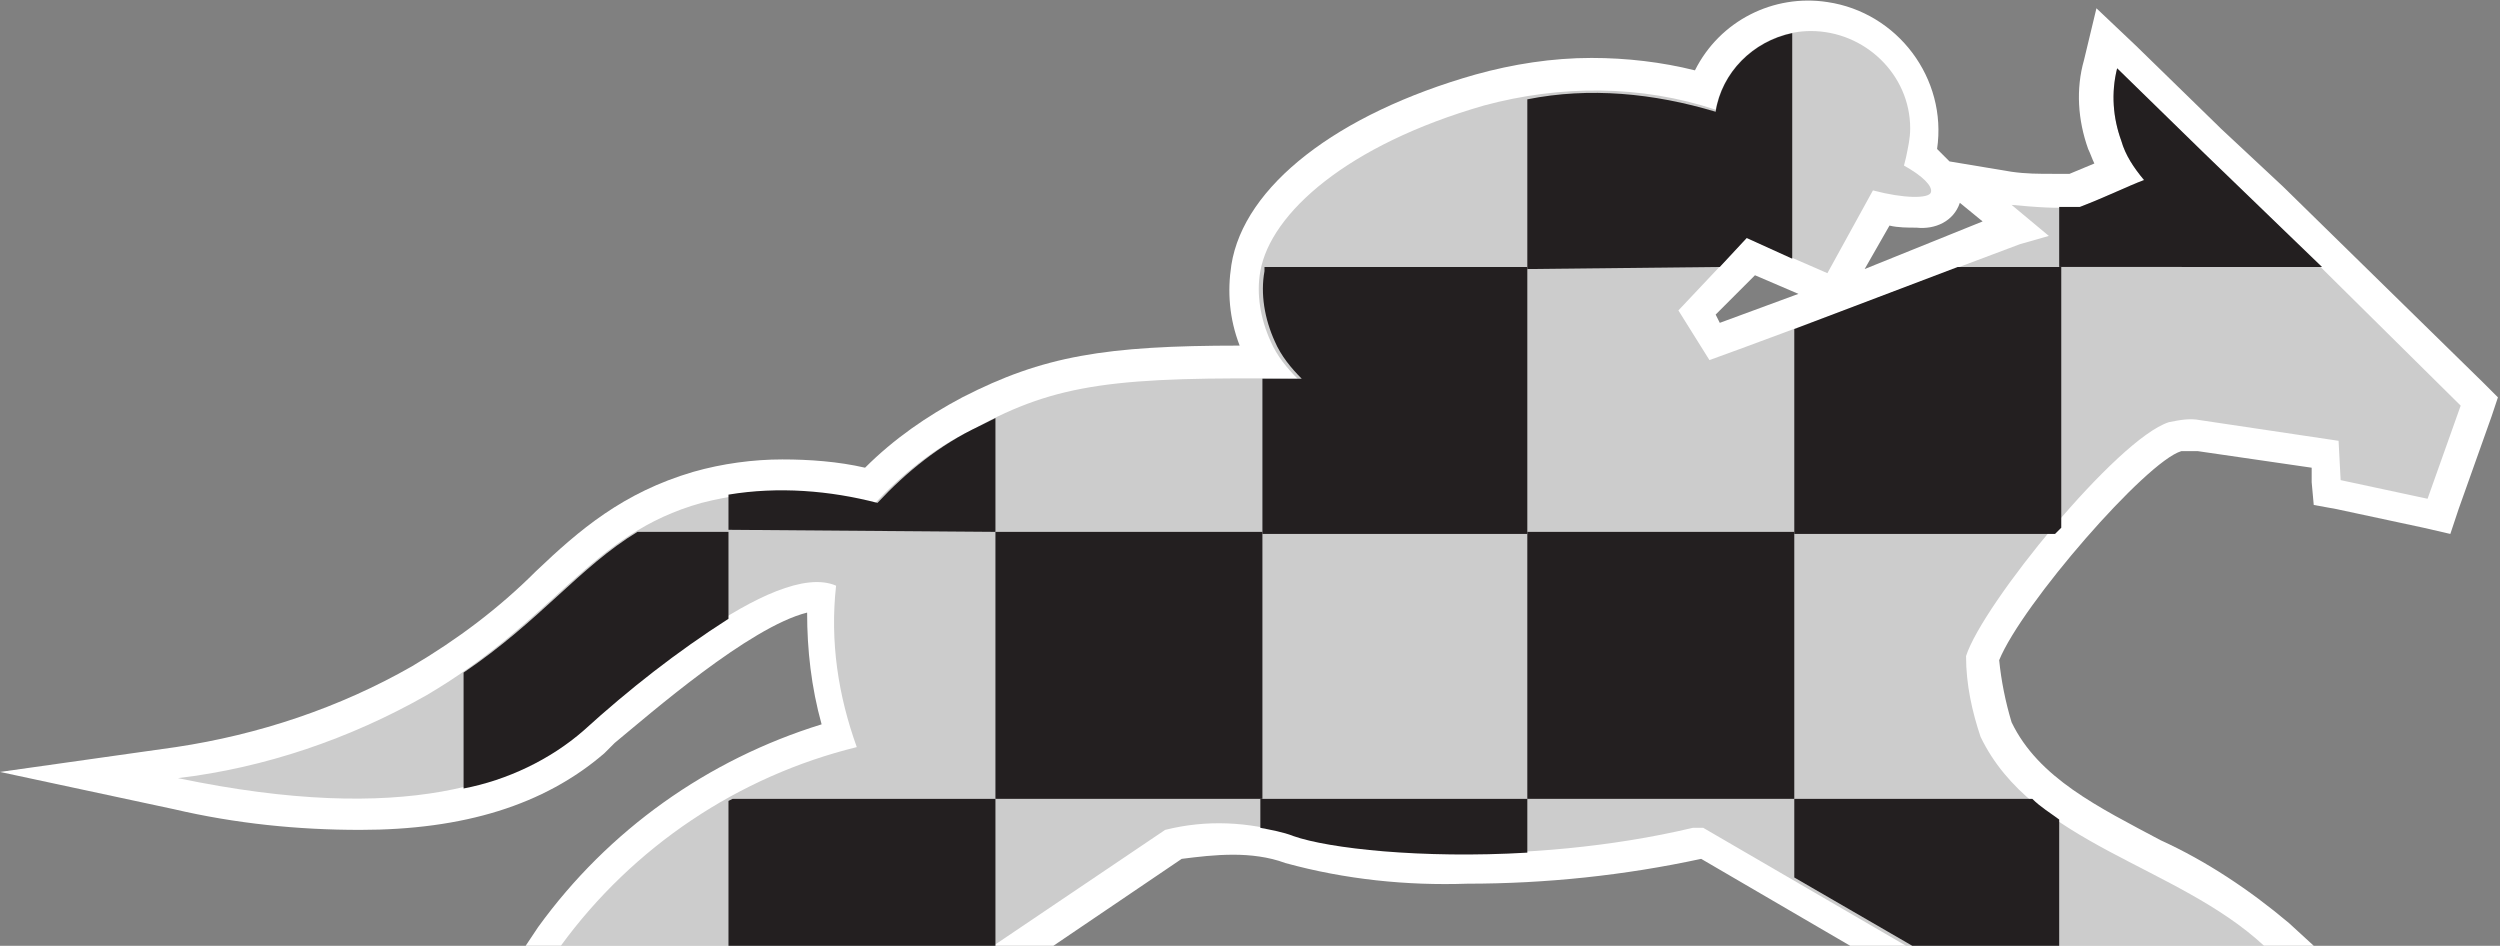 <?xml version="1.0" encoding="utf-8"?>
<!-- Generator: Adobe Illustrator 21.1.0, SVG Export Plug-In . SVG Version: 6.00 Build 0)  -->
<svg version="1.1" id="Layer_1" xmlns="http://www.w3.org/2000/svg" xmlns:xlink="http://www.w3.org/1999/xlink" x="0px" y="0px"
	 viewBox="0 0 120.8 45.7" style="enable-background:new 0 0 120.8 45.7;" xml:space="preserve">
<rect x="0" y="0" width="120.8" height="45.7" fill="#808080" stroke="none"/>
<style type="text/css">
	.st0{fill:#FFFFFF;}
	.st1{fill:#CCCCCC;}
	.st2{fill:#231F20;}
</style>
<title>Artboard 1</title>
<g id="BG">
	<path class="st0" d="M17.4,40.1c5,0,8.9-1.2,11.8-3.7l0.5-0.5c1.7-1.4,6.5-5.6,9.3-6.3c0,1.8,0.2,3.6,0.7,5.4
		c-5.5,1.7-10.3,5.1-13.7,9.8l-0.6,0.9h25.5l6.2-4.2c0.8-0.1,1.6-0.2,2.5-0.2c0.8,0,1.7,0.1,2.5,0.4c2.9,0.8,5.9,1.1,8.8,1
		c3.8,0,7.6-0.4,11.3-1.2l7.2,4.2h22.4l-1.2-1.1c-1.9-1.6-4-3-6.2-4c-3-1.6-5.9-3-7.2-5.7c-0.3-1-0.5-2-0.6-3
		c1.1-2.7,7.1-9.6,8.8-10.1c0.1,0,0.2,0,0.3,0c0.2,0,0.3,0,0.5,0l5.5,0.8v0.7l0.1,1.1l1.1,0.2l4.2,0.9l1.3,0.3l0.4-1.2l1.6-4.5
		l0.3-0.9l-0.7-0.7l-9.7-9.5l-3-2.8l-0.1-0.1l-4-3.9l-1.9-1.8l-0.6,2.5c-0.4,1.4-0.3,2.9,0.2,4.3c0.1,0.2,0.2,0.5,0.3,0.7l-1.2,0.5
		h-0.8c-0.7,0-1.3,0-2-0.1l-3-0.5c-0.2-0.2-0.4-0.4-0.6-0.6c0.5-3.4-1.9-6.6-5.3-7.1c-2.6-0.4-5.2,0.9-6.4,3.3
		c-1.6-0.4-3.3-0.6-5-0.6c-1.9,0-3.8,0.3-5.6,0.8c-6.7,1.9-11.2,5.4-11.8,9.2c-0.2,1.3-0.1,2.6,0.4,3.9c-6.5,0-9.5,0.5-13.4,2.5
		c-1.7,0.9-3.3,2-4.7,3.4c-1.3-0.3-2.7-0.4-4-0.4c-1.4,0-2.9,0.2-4.3,0.6c-3.4,1-5.5,2.8-7.6,4.8c-1.8,1.8-3.8,3.3-6,4.6
		c-3.5,2-7.4,3.3-11.4,3.9L0,37.3l8.4,1.8C11.4,39.8,14.4,40.1,17.4,40.1z M91.3,10.9c0.4,0.1,0.9,0.1,1.3,0.1
		c0.9,0.1,1.8-0.3,2.1-1.2l1.1,0.9L90.1,13L91.3,10.9z M84.8,13.3l2.1,0.9l-3.8,1.4l-0.2-0.4L84.8,13.3z"/>
	<path class="st1" d="M109.4,10.2l-2.9-2.8l-4.2-4.1c-0.3,1.2-0.2,2.4,0.2,3.5c0.2,0.7,0.6,1.3,1.1,1.9c-0.8,0.3-1.8,0.8-3.1,1.3
		c-1.1,0.1-2.2,0-3.3-0.1l1.8,1.5l-1.4,0.4c0,0-12.2,4.6-15,5.6L81.1,15l3.3-3.5l3.9,1.7l2.2-4l0,0c1.5,0.4,2.7,0.4,2.8,0.1
		S92.9,8.5,92,8l0.1-0.4c0.1-0.5,0.2-0.9,0.2-1.4c0-2.6-2.2-4.7-4.8-4.7c-2.2,0-4.2,1.6-4.6,3.8c-3.6-1.2-7.5-1.2-11.2-0.2
		c-6.6,1.9-10.3,5.2-10.8,8c-0.2,1.1,0,2.3,0.5,3.4c0.3,0.7,0.8,1.3,1.3,1.8c-8.7-0.1-11.6,0.2-15.6,2.4c-1.9,0.9-3.5,2.2-4.9,3.7
		c-2.7-0.8-5.6-0.8-8.3-0.1c-5.4,1.5-7,5.6-13.3,9.3c-3.7,2.1-7.8,3.5-12,4c11,2.3,16.5,0.2,19.4-2.3c2.3-2,9.4-8.3,12.4-7
		c-0.3,2.7,0.1,5.3,1,7.8c-5.7,1.4-10.8,4.8-14.3,9.6h20.9l8.3-5.6c2-0.5,4-0.4,6,0.2c2.7,1,11.5,1.6,19.5-0.3h0.5l9.8,5.7h17.3
		c-4.2-3.9-11.2-4.9-13.7-10.1c-0.4-1.2-0.7-2.5-0.7-3.9c0.8-2.5,7.3-10.5,9.8-11.3c0.5-0.1,1-0.2,1.5-0.1l6.7,1l0.1,1.9l4.2,0.9
		l1.6-4.5L109.4,10.2z"/>
</g>
<g id="Pattern">
	<path class="st2" d="M83.1,12.9l1.3-1.4l2.2,1V1.6c-1.9,0.4-3.4,1.9-3.7,3.8c-3-0.9-6.1-1.2-9.1-0.6v8.2L83.1,12.9z"/>
	<path class="st2" d="M112.2,12.9l-2.8-2.7l-2.9-2.8l-4.2-4.1c-0.3,1.2-0.2,2.4,0.2,3.5c0.2,0.7,0.6,1.3,1.1,1.9
		c-0.8,0.3-1.8,0.8-3.1,1.3h-1v2.9L112.2,12.9z"/>
	<path class="st2" d="M48.1,25.7v-5.5l-0.8,0.4c-1.9,0.9-3.5,2.2-4.9,3.7c-2.3-0.6-4.8-0.8-7.2-0.4v1.7L48.1,25.7z"/>
	<path class="st2" d="M30.8,25.7c-2.8,1.7-4.7,4.3-8.4,6.8v5.6c2.1-0.4,4.2-1.4,5.8-2.8c2.2-2,4.5-3.8,7-5.4v-4.2H30.8z"/>
	<path class="st2" d="M73.8,25.7V12.9H61.1c0,0.1,0,0.2,0,0.2c-0.2,1.1,0,2.3,0.5,3.4c0.3,0.7,0.8,1.3,1.3,1.8h-1.9v7.5H73.8z"/>
	<path class="st2" d="M94.6,12.9l-7.9,3v9.9h12.6l0.3-0.3V12.9H94.6z"/>
	<rect x="48.1" y="25.7" class="st2" width="12.9" height="12.9"/>
	<rect x="73.8" y="25.7" class="st2" width="12.9" height="12.9"/>
	<path class="st2" d="M35.4,38.6l-0.2,0.1v7h12.9v-7.1H35.4z"/>
	<path class="st2" d="M60.9,38.6V40c0.5,0.1,1.1,0.2,1.6,0.4c1.7,0.6,6.2,1.1,11.3,0.8v-2.6H60.9z"/>
	<path class="st2" d="M86.7,42.4l5.7,3.3h7.1v-6.1c-0.4-0.3-0.9-0.6-1.3-1H86.7V42.4z"/>
</g>
</svg>
